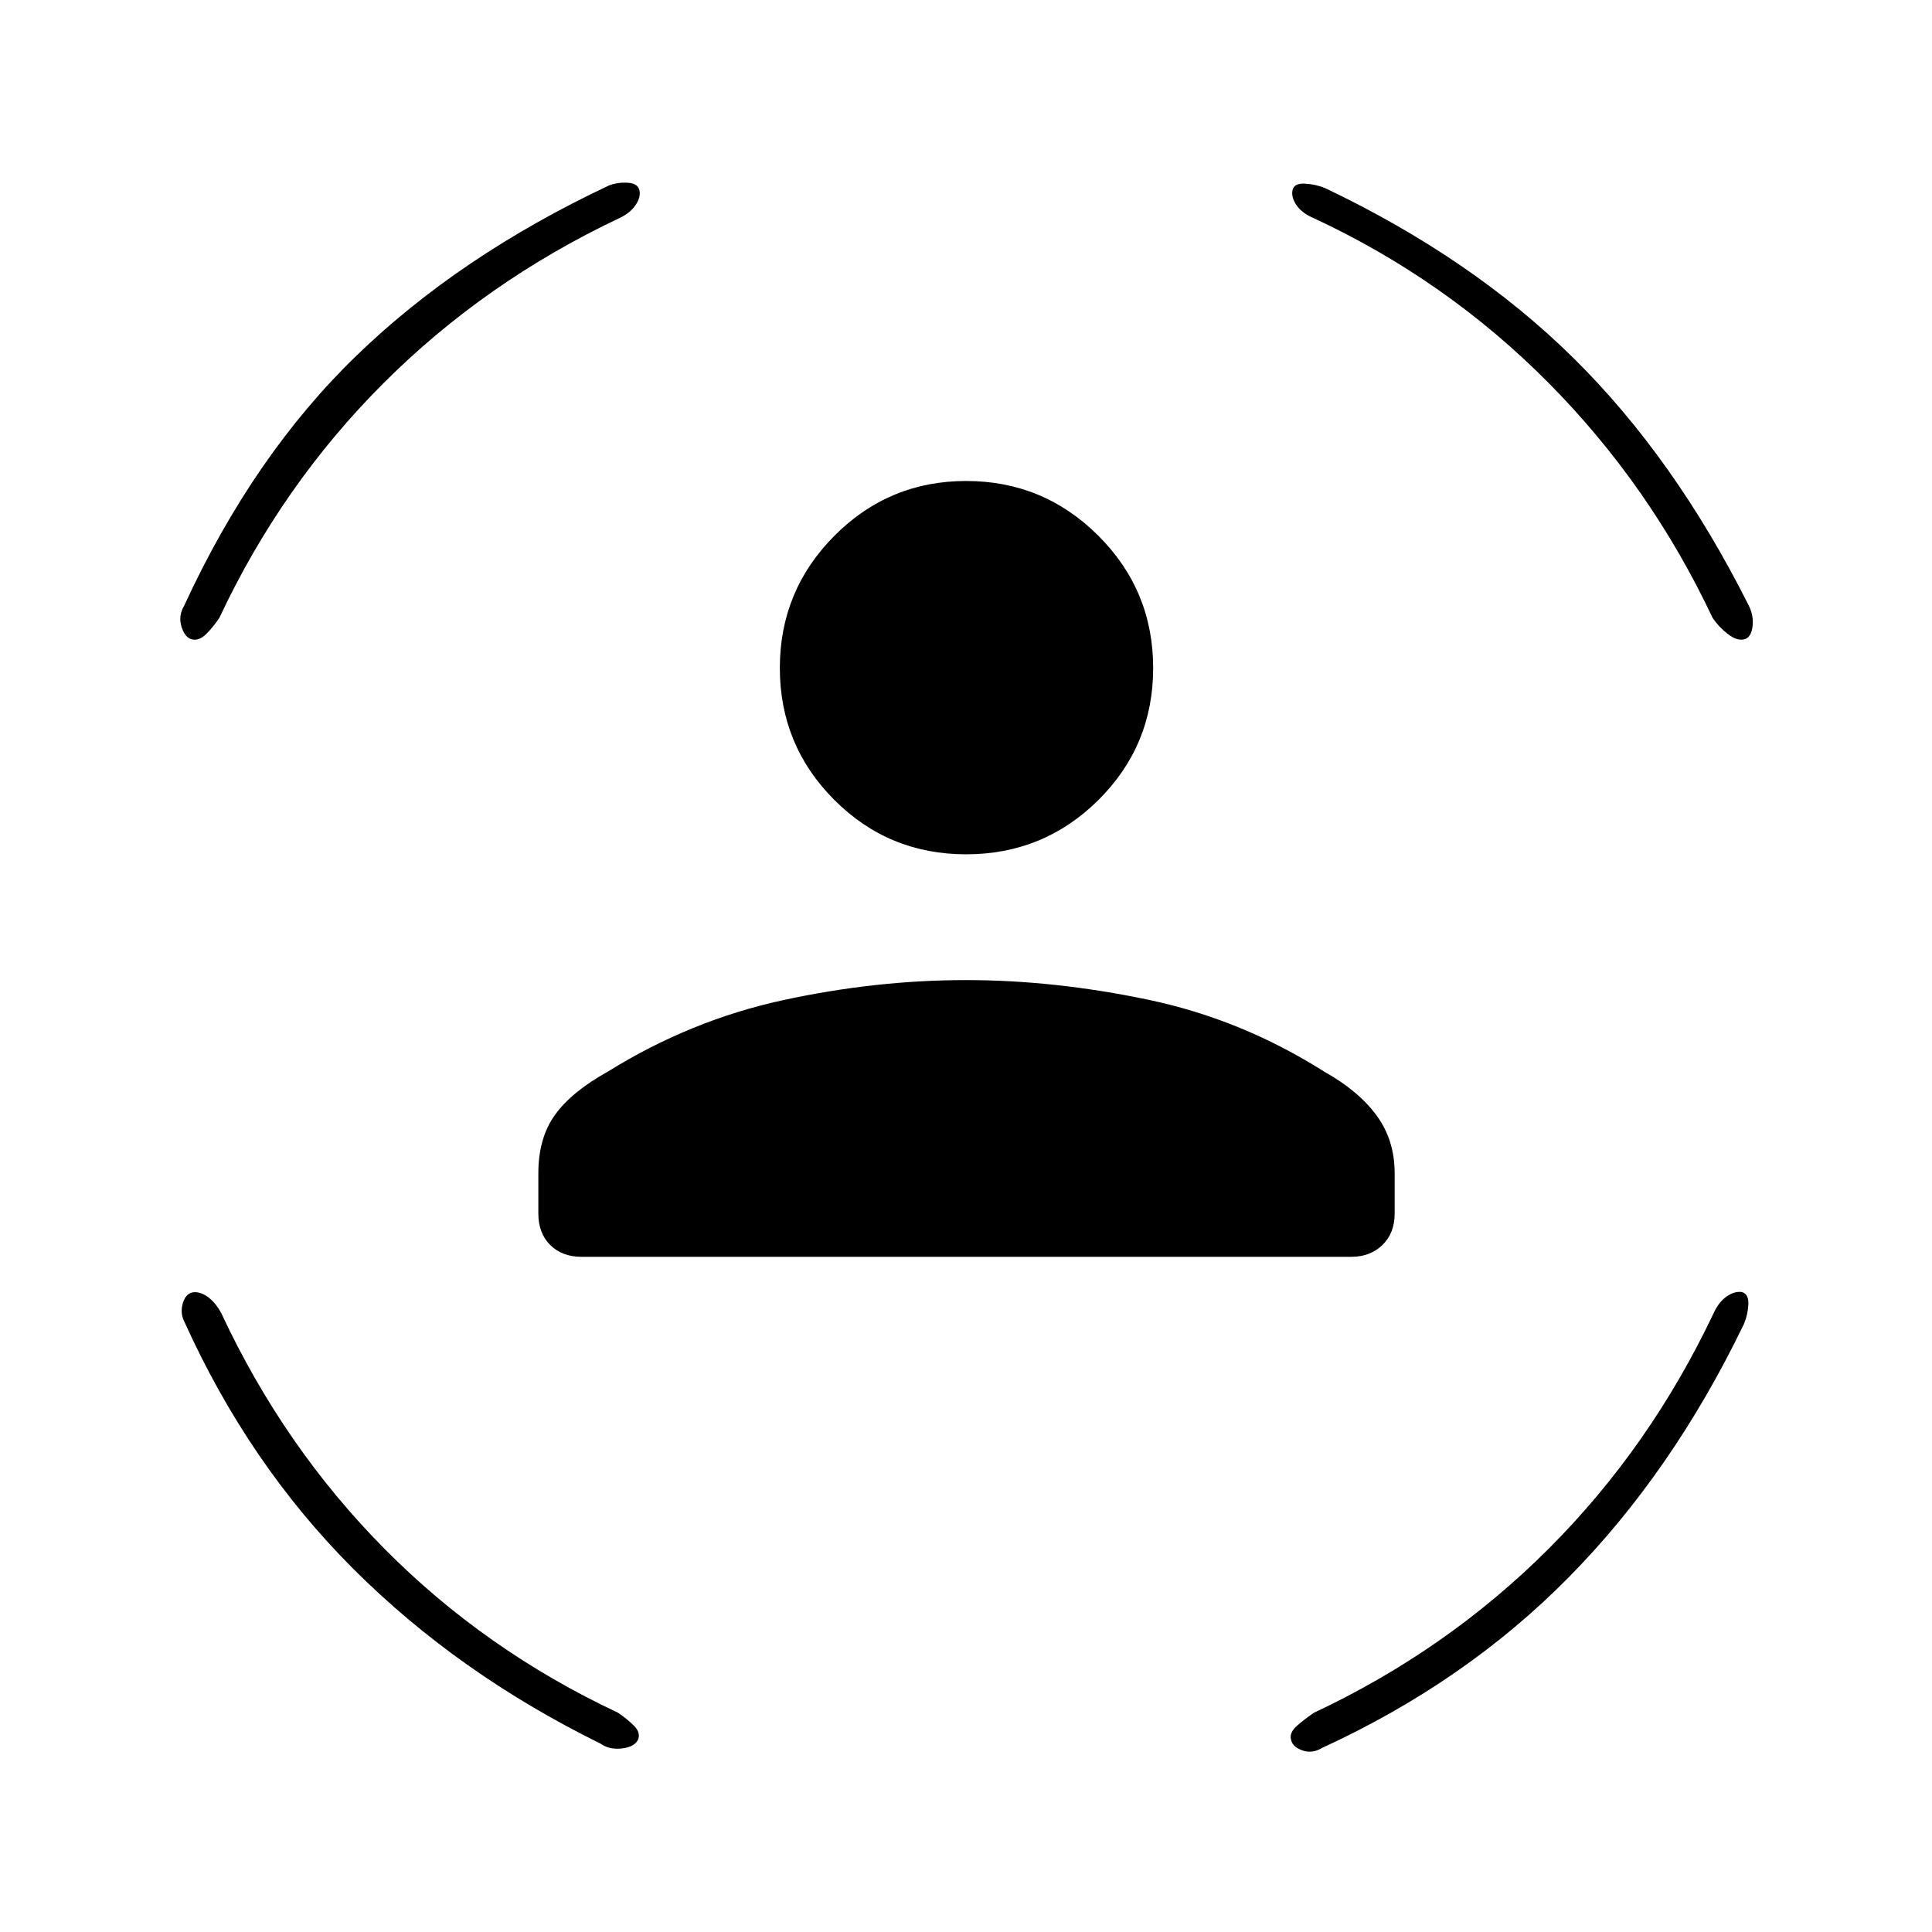 <svg xmlns="http://www.w3.org/2000/svg" height="20" viewBox="0 -960 960 960" width="20"><path d="M480.06-535.5q-38.56 0-65.56-27.09t-27-65.5q0-38.41 27.09-65.66t65.5-27.25q38.41 0 65.66 27.19T573-628.06q0 38.56-27.19 65.56t-65.75 27ZM267.5-357v-20q0-17.5 8.25-29T302-427.5q41-25.5 87-35.5t91-10q44 0 90.5 9.75T658-427.5q17 9.5 26 21.75t9 28.75v20q0 9.74-6.07 15.62-6.06 5.88-15.43 5.88H289q-9.74 0-15.62-5.88-5.88-5.88-5.88-15.62ZM653-851.5q-6-2.5-8.75-6.5t-2-7.5q.75-3.5 6.08-3.25 5.34.25 10.17 2.25 72.98 34.75 123.3 84.37Q832.12-732.52 869-659q2.5 5 1.8 10.46-.7 5.45-4.25 6.25-3.55.79-8.05-2.71-4.5-3.5-7.5-7.95-31.09-65.98-81.71-116.97Q718.66-820.91 653-851.5Zm-345.5 0q-66.66 31.59-117.1 82.06T109-653q-3 4.5-6.5 8t-7.05 2.71q-3.55-.8-5.25-6.26-1.7-5.47 1.3-10.45 34.37-74.69 85.69-124.35Q228.5-833 302.72-867.9q4.28-1.6 9.26-1.29 4.99.31 5.75 3.75.77 3.44-1.98 7.44t-8.25 6.5ZM110-307.39q31.09 66.55 81.06 116.99T307-109q4.5 3 8 6.49 3.5 3.5 2 7.01-1.77 3.59-8.05 4.3-6.28.7-10.55-2.4-70.9-34.9-122.9-86.9-52-52-84-123-2-4-.72-8.7 1.29-4.7 4.66-5.57 3.56-.73 7.56 2.02 4 2.75 7 8.36Zm741.5-.11q2.5-5.5 6.41-8.25t7.59-2.25q3.5 1 3.25 6.16-.25 5.17-2.25 9.84-35.5 73.5-86.89 125.63Q728.23-124.24 657-91.5q-4.92 3-9.82 1.27t-5.64-5.22q-1.04-3.55 2.96-7.05t8.5-6.5q66.16-31.09 116.54-81.46 50.37-50.38 81.96-117.04Z"/></svg>